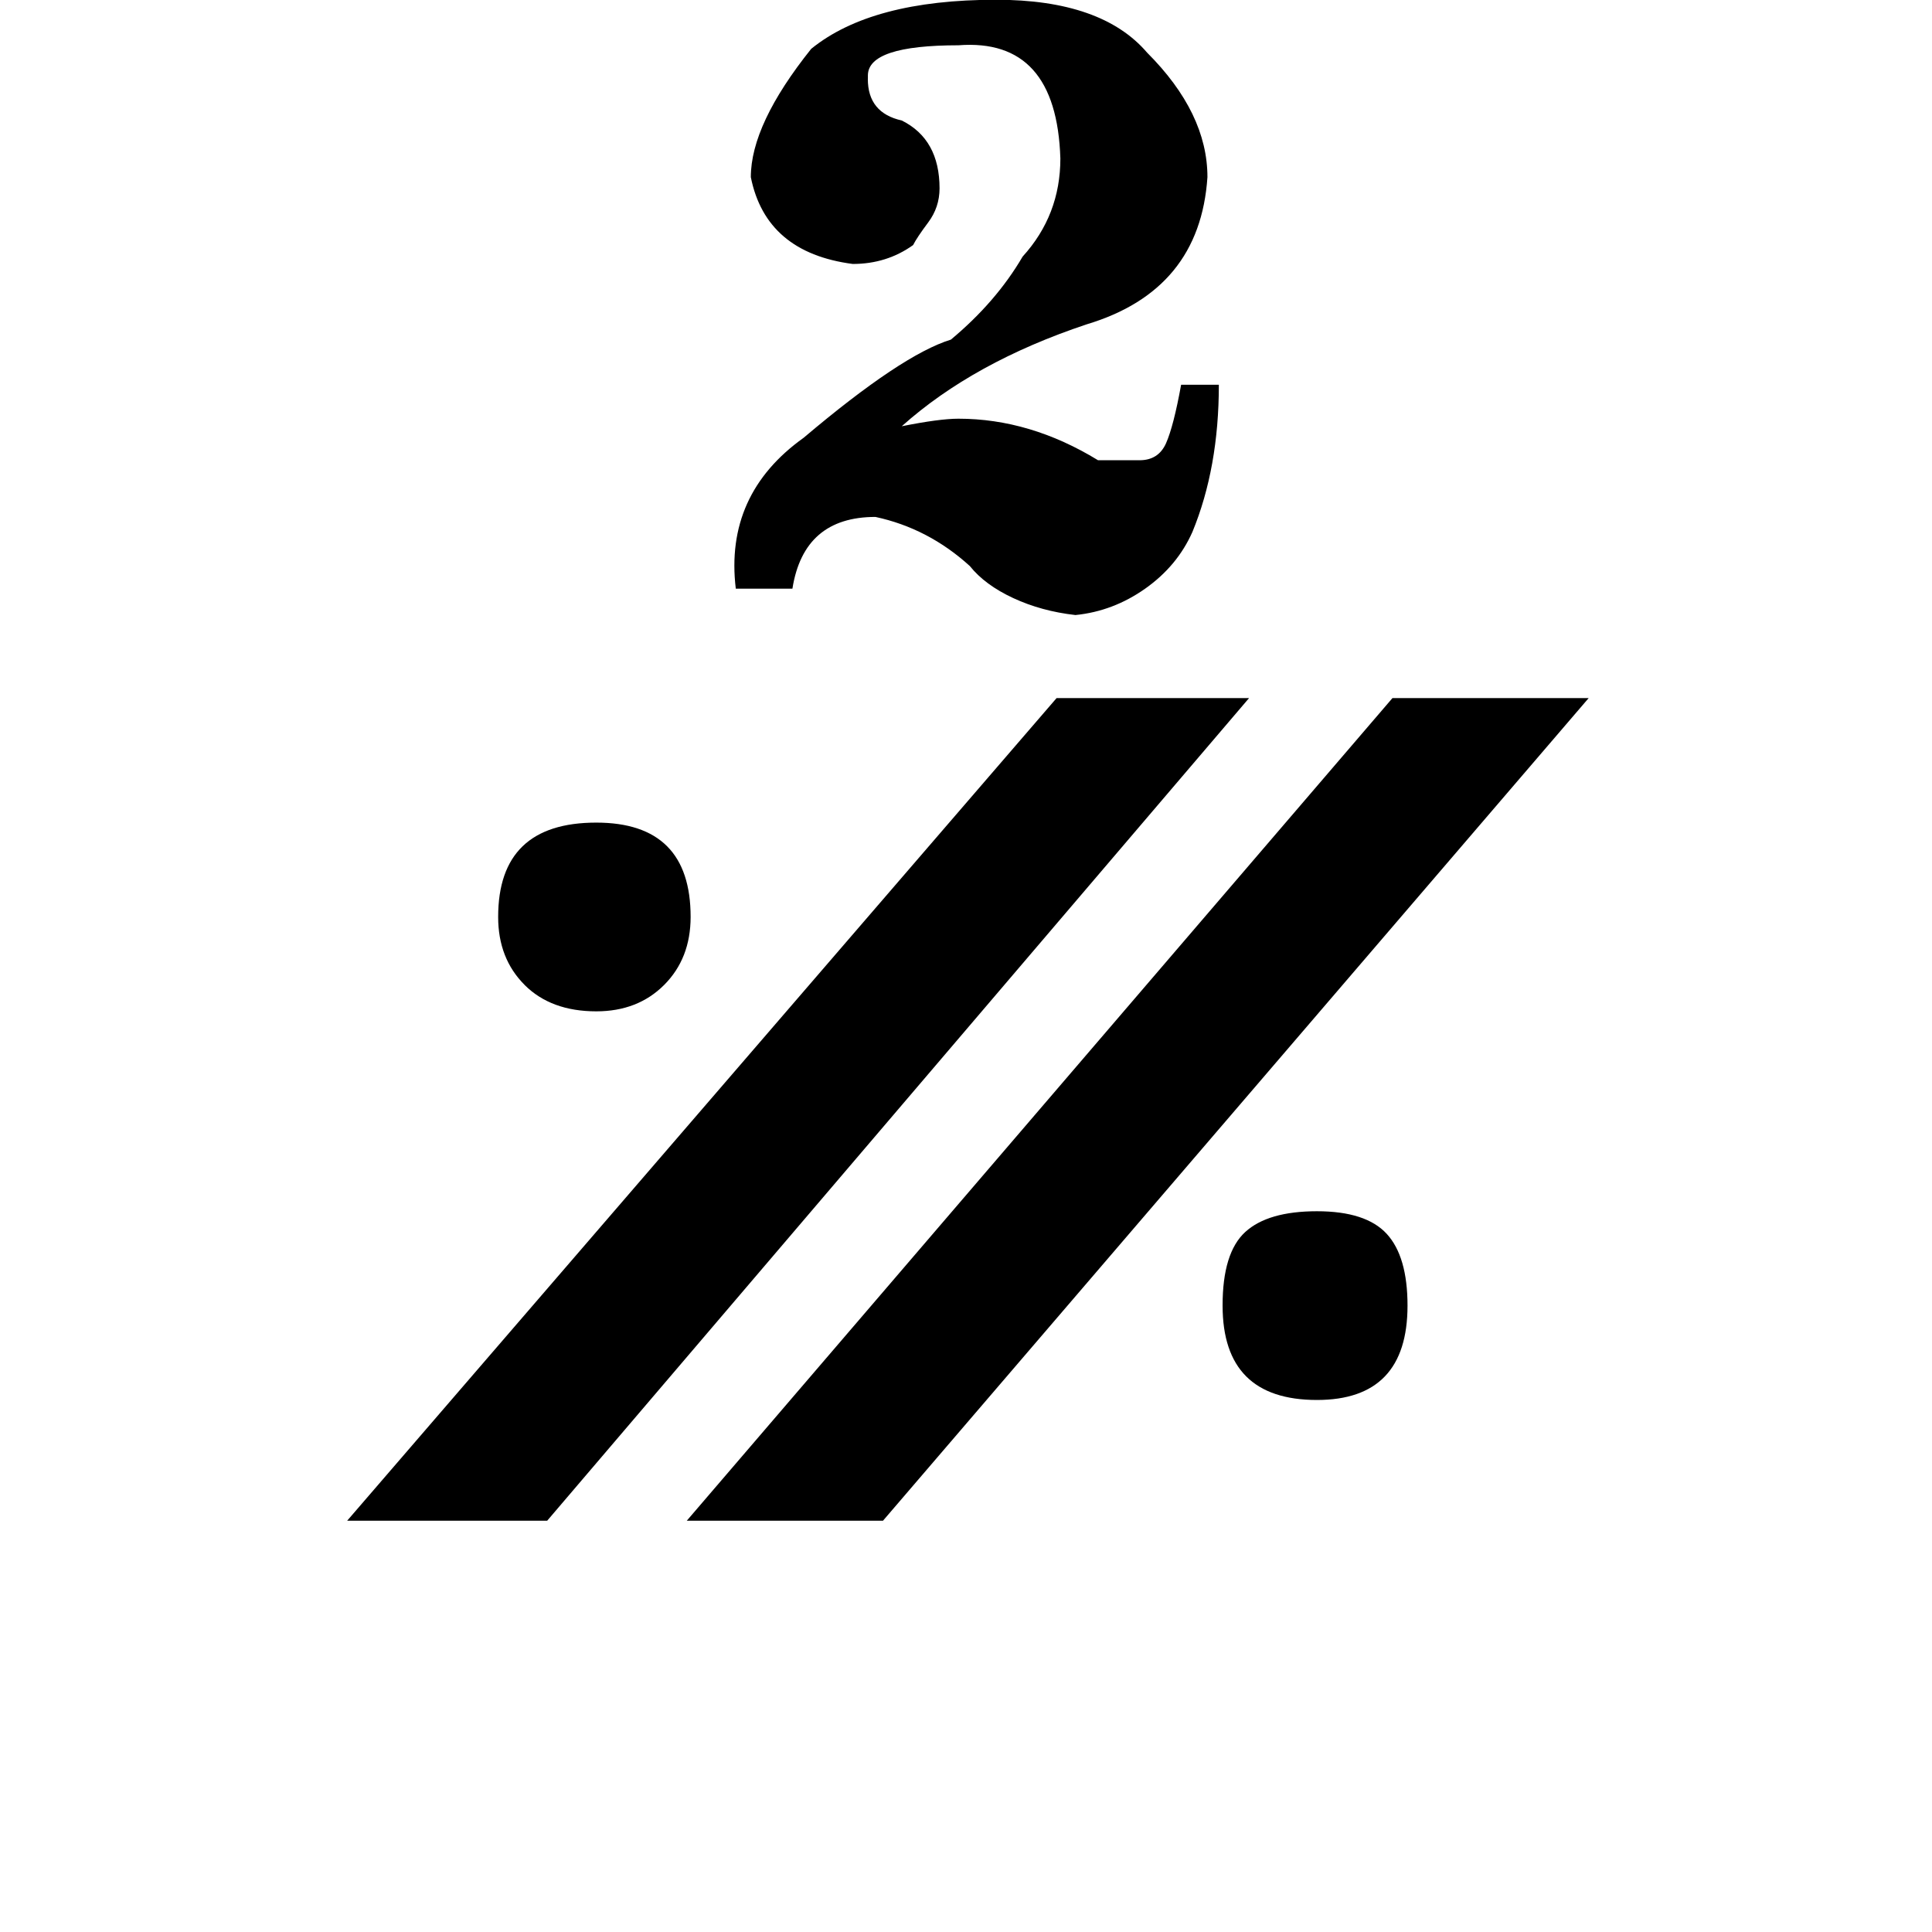 <!-- Generated by IcoMoon.io -->
<svg version="1.1" xmlns="http://www.w3.org/2000/svg" width="32" height="32" viewBox="0 0 32 32">
<title>uniE365</title>
<path d="M21.813 23.188q1.5 0 1.5-1.563 0-0.813-0.344-1.188t-1.156-0.375-1.188 0.344-0.375 1.219q0 1.563 1.563 1.563zM8.688 16.313q0.438 0.438 1.188 0.438 0.688 0 1.125-0.438t0.438-1.125q0-1.563-1.563-1.563-1.625 0-1.625 1.563 0 0.688 0.438 1.125zM20.688 11.563h-3.188l-11.75 13.625h3.313zM26.313 11.563h-3.25l-11.688 13.625h3.25zM14.375 1.313v-0.063q0-0.5 1.5-0.5 1.625-0.125 1.688 1.875 0 0.938-0.625 1.625-0.438 0.75-1.188 1.375-0.813 0.25-2.438 1.625-1.313 0.938-1.125 2.5h0.938q0.188-1.188 1.375-1.188 0.875 0.188 1.563 0.813 0.25 0.313 0.719 0.531t1.031 0.281q0.625-0.063 1.156-0.438t0.781-0.938q0.438-1.063 0.438-2.438h-0.625q-0.125 0.688-0.25 0.969t-0.438 0.281h-0.688q-1.125-0.688-2.313-0.688-0.313 0-0.938 0.125 1.188-1.063 3.063-1.688 1.875-0.563 2-2.438 0-1.063-1-2.063-0.75-0.875-2.5-0.875-2.063 0-3.063 0.813-1 1.25-1 2.125 0.25 1.25 1.688 1.438 0.563 0 1-0.313 0.063-0.125 0.25-0.375t0.188-0.563q0-0.813-0.625-1.125-0.563-0.125-0.563-0.688z"></path>
</svg>
